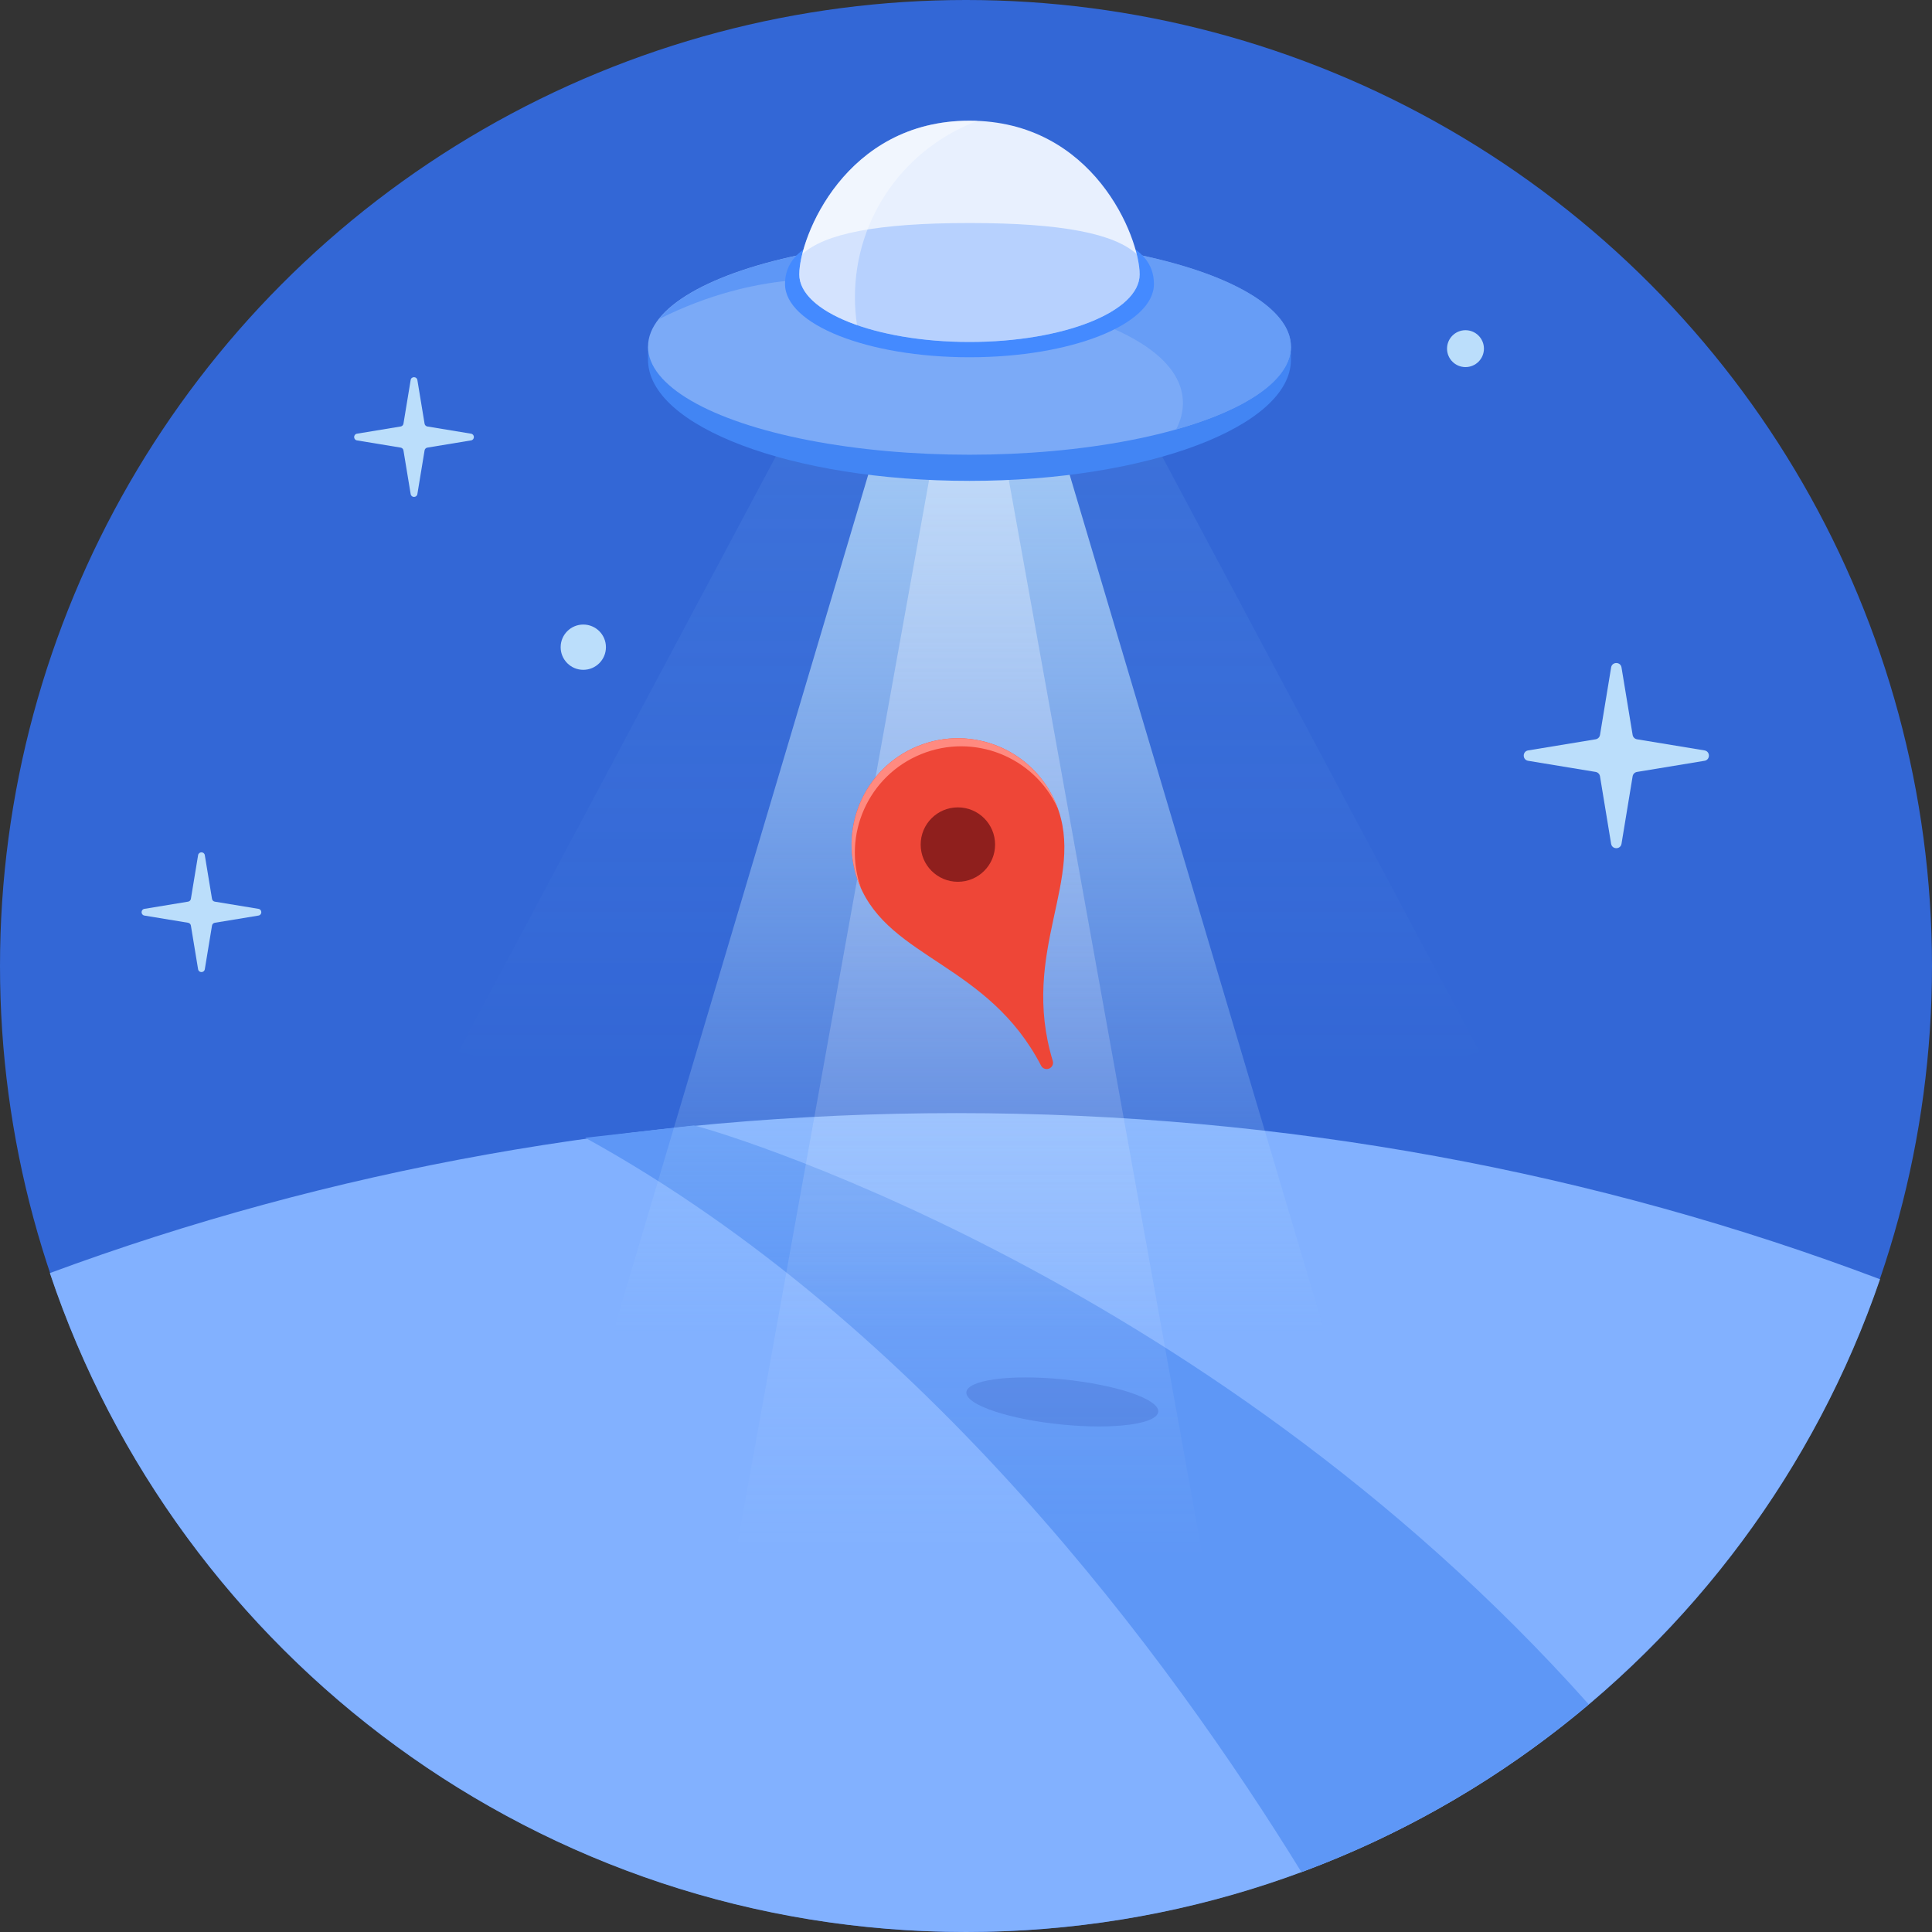 <?xml version="1.0" encoding="utf-8"?>
<svg version="1.0" id="Layer_1" xmlns="http://www.w3.org/2000/svg" xmlns:xlink="http://www.w3.org/1999/xlink" x="0px" y="0px"
	 width="124" height="124" viewBox="0 0 124 124" enable-background="new 0 0 124 124" xml:space="preserve">
<rect x="0" y="0" width="124" height="124" fill="#333333" stroke="none"/>
<g>
	<circle fill="#3367D6" cx="62" cy="62" r="62"/>
	<path fill="#82B1FF" d="M61.401,71.442c-20.689,0-40.369,3.666-58.201,10.267C11.436,106.288,34.648,124,62,124
		c27.204,0,50.314-17.522,58.665-41.895C102.553,75.255,82.502,71.442,61.401,71.442z"/>
	<path fill="#5E97F6" d="M101.972,109.391c-25.02-28.036-57.058-37.155-57.448-37.155l-6.961,0.789
		c21.742,11.977,37.482,33.356,45.967,47.132C90.317,117.644,96.543,113.975,101.972,109.391z"/>
	<path opacity="0.2" fill="#1C3AA9" d="M73.873,89.98c1.299,0.868-0.196,1.572-3.339,1.572c-3.143,0-6.745-0.704-8.044-1.572
		c-1.299-0.868,0.196-1.572,3.339-1.572C68.972,88.408,72.573,89.112,73.873,89.98z"/>
	<linearGradient id="SVGID_1_" gradientUnits="userSpaceOnUse" x1="62.19" y1="68.763" x2="62.19" y2="20.544">
		<stop  offset="0" style="stop-color:#90CAF9;stop-opacity:0"/>
		<stop  offset="1" style="stop-color:#90CAF9;stop-opacity:0.6"/>
	</linearGradient>
	<path opacity="0.2" fill="url(#SVGID_1_)" d="M94.953,67.497c0,0-11.748,4.024-32.717,3.963c-17.882-0.052-32.808-3.96-32.808-3.96
		L56.88,16H67.5L94.953,67.497z"/>
	<linearGradient id="SVGID_2_" gradientUnits="userSpaceOnUse" x1="62.19" y1="85.565" x2="62.19" y2="28.842">
		<stop  offset="0" style="stop-color:#BBDEFB;stop-opacity:0"/>
		<stop  offset="1" style="stop-color:#BBDEFB;stop-opacity:0.8"/>
	</linearGradient>
	<path fill="url(#SVGID_2_)" d="M86.004,88.8c0,0-10.885,5.442-23.786,5.362c-11.002-0.069-23.842-5.397-23.842-5.397L58.84,20
		h6.699L86.004,88.8z"/>
	<linearGradient id="SVGID_3_" gradientUnits="userSpaceOnUse" x1="62.19" y1="99.959" x2="62.19" y2="22.346">
		<stop  offset="0" style="stop-color:#E8F0FE;stop-opacity:0"/>
		<stop  offset="1" style="stop-color:#E8F0FE;stop-opacity:0.7"/>
	</linearGradient>
	<path opacity="0.7" fill="url(#SVGID_3_)" d="M77.715,102.827c0,0-6.497,6.54-15.506,6.443c-7.683-0.083-15.545-6.478-15.545-6.478
		L61.577,20h1.226L77.715,102.827z"/>
	<g>
		<path id="XMLID_188_" fill="#EE4637" d="M58.906,47.888c-3.49,1.421-5.167,5.403-3.746,8.893
			c1.939,4.762,8.269,5.078,11.662,11.62c0.095,0.183,0.317,0.263,0.511,0.184s0.297-0.292,0.237-0.489
			c-2.142-7.051,2.167-11.7,0.228-16.461C66.378,48.144,62.396,46.467,58.906,47.888z"/>
		<circle id="XMLID_183_" fill="#8F1F1D" cx="61.479" cy="54.207" r="2.388"/>
		<path fill="#FF8A80" d="M59.117,48.405c3.39-1.38,7.243,0.163,8.763,3.45c-0.027-0.074-0.051-0.147-0.081-0.221
			c-1.421-3.49-5.403-5.167-8.893-3.746c-3.49,1.421-5.167,5.403-3.746,8.893c0.03,0.074,0.064,0.143,0.096,0.215
			C54.048,53.581,55.727,49.785,59.117,48.405z"/>
	</g>
	<g>
		<g>
			<path fill="#4285F4" d="M82.855,23.088c0,4.294-9.238,7.775-20.631,7.775c-11.395,0-20.633-3.48-20.633-7.775
				c0-1.608,0-0.839,0-0.839h41.264V23.088z"/>
			<ellipse fill="#7BAAF7" cx="62.223" cy="22.249" rx="20.632" ry="6.936"/>
			<path fill="#5E97F6" d="M42.294,20.48c6.536-3.281,11.613-2.442,11.821-2.507l1.205-2.252
				C48.95,16.482,44.034,18.261,42.294,20.48z"/>
			<path fill="#5E97F6" fill-opacity="0.7" d="M82.855,22.249c0-3.081-5.982-5.69-14.251-6.594l-6.168,3.094
				c15.24,2.353,13.844,7.327,13.048,8.809C79.988,26.287,82.855,24.382,82.855,22.249z"/>
		</g>
		<path fill="#448AFF" d="M74.062,18.227c0,2.597-5.301,4.703-11.838,4.703c-6.538,0-11.84-2.106-11.84-4.703
			c0-2.598,3.206-4.001,11.84-4.001C70.858,14.226,74.062,15.629,74.062,18.227z"/>
		<path fill="#E8F0FE" d="M73.145,17.613c0,2.394-4.89,4.335-10.921,4.335c-6.032,0-10.923-1.941-10.923-4.335
			c0-2.394,2.958-9.866,10.923-9.866S73.145,15.219,73.145,17.613z"/>
		<path opacity="0.3" fill="#448AFF" d="M72.957,16.313c-1.428-1.306-4.741-1.999-10.733-1.999s-9.306,0.693-10.735,1.999
			c-0.126,0.511-0.189,0.958-0.189,1.299c0,2.394,4.891,4.335,10.923,4.335c6.031,0,10.921-1.941,10.921-4.335
			C73.145,17.271,73.083,16.825,72.957,16.313z"/>
		<path opacity="0.4" fill="#FFFFFF" d="M62.222,7.746c0.176,0,0.348,0.008,0.519,0.015c-4.595,1.705-7.87,6.127-7.87,11.315
			c0,0.607,0.046,1.204,0.133,1.787c-2.27-0.794-3.703-1.956-3.703-3.251C51.301,15.219,54.256,7.746,62.222,7.746z"/>
	</g>
	<path fill="#BBDEFB" d="M26.788,24.391l0.462,2.802c0.015,0.092,0.088,0.165,0.18,0.18l2.802,0.462c0.244,0.04,0.244,0.391,0,0.431
		l-2.802,0.462c-0.092,0.015-0.165,0.088-0.18,0.18l-0.462,2.802c-0.04,0.244-0.391,0.244-0.431,0l-0.462-2.802
		c-0.015-0.092-0.088-0.165-0.18-0.18l-2.802-0.462c-0.244-0.04-0.244-0.391,0-0.431l2.802-0.462c0.092-0.015,0.165-0.088,0.18-0.18
		l0.462-2.802C26.396,24.147,26.747,24.147,26.788,24.391z"/>
	<path fill="#BBDEFB" d="M13.145,54.888l0.462,2.802c0.015,0.092,0.088,0.165,0.18,0.18l2.802,0.462c0.244,0.04,0.244,0.391,0,0.431
		l-2.802,0.462c-0.092,0.015-0.165,0.088-0.18,0.18l-0.462,2.802c-0.04,0.244-0.391,0.244-0.431,0l-0.462-2.802
		c-0.015-0.092-0.088-0.165-0.18-0.18L9.27,58.763c-0.244-0.04-0.244-0.391,0-0.431l2.802-0.462c0.092-0.015,0.165-0.088,0.18-0.18
		l0.462-2.802C12.754,54.644,13.105,54.644,13.145,54.888z"/>
	<path fill="#BBDEFB" d="M104.072,42.837l0.714,4.333c0.024,0.143,0.136,0.255,0.279,0.279l4.333,0.714
		c0.377,0.062,0.377,0.605,0,0.667l-4.333,0.714c-0.143,0.024-0.255,0.136-0.279,0.279l-0.714,4.333
		c-0.062,0.377-0.605,0.377-0.667,0l-0.714-4.333c-0.024-0.143-0.136-0.255-0.279-0.279L98.08,48.83
		c-0.377-0.062-0.377-0.605,0-0.667l4.333-0.714c0.143-0.024,0.255-0.136,0.279-0.279l0.714-4.333
		C103.467,42.46,104.01,42.46,104.072,42.837z"/>
	<circle fill="#BBDEFB" cx="94.058" cy="22.377" r="1.184"/>
	<circle fill="#BBDEFB" cx="37.437" cy="41.538" r="1.453"/>
</g>
</svg>
